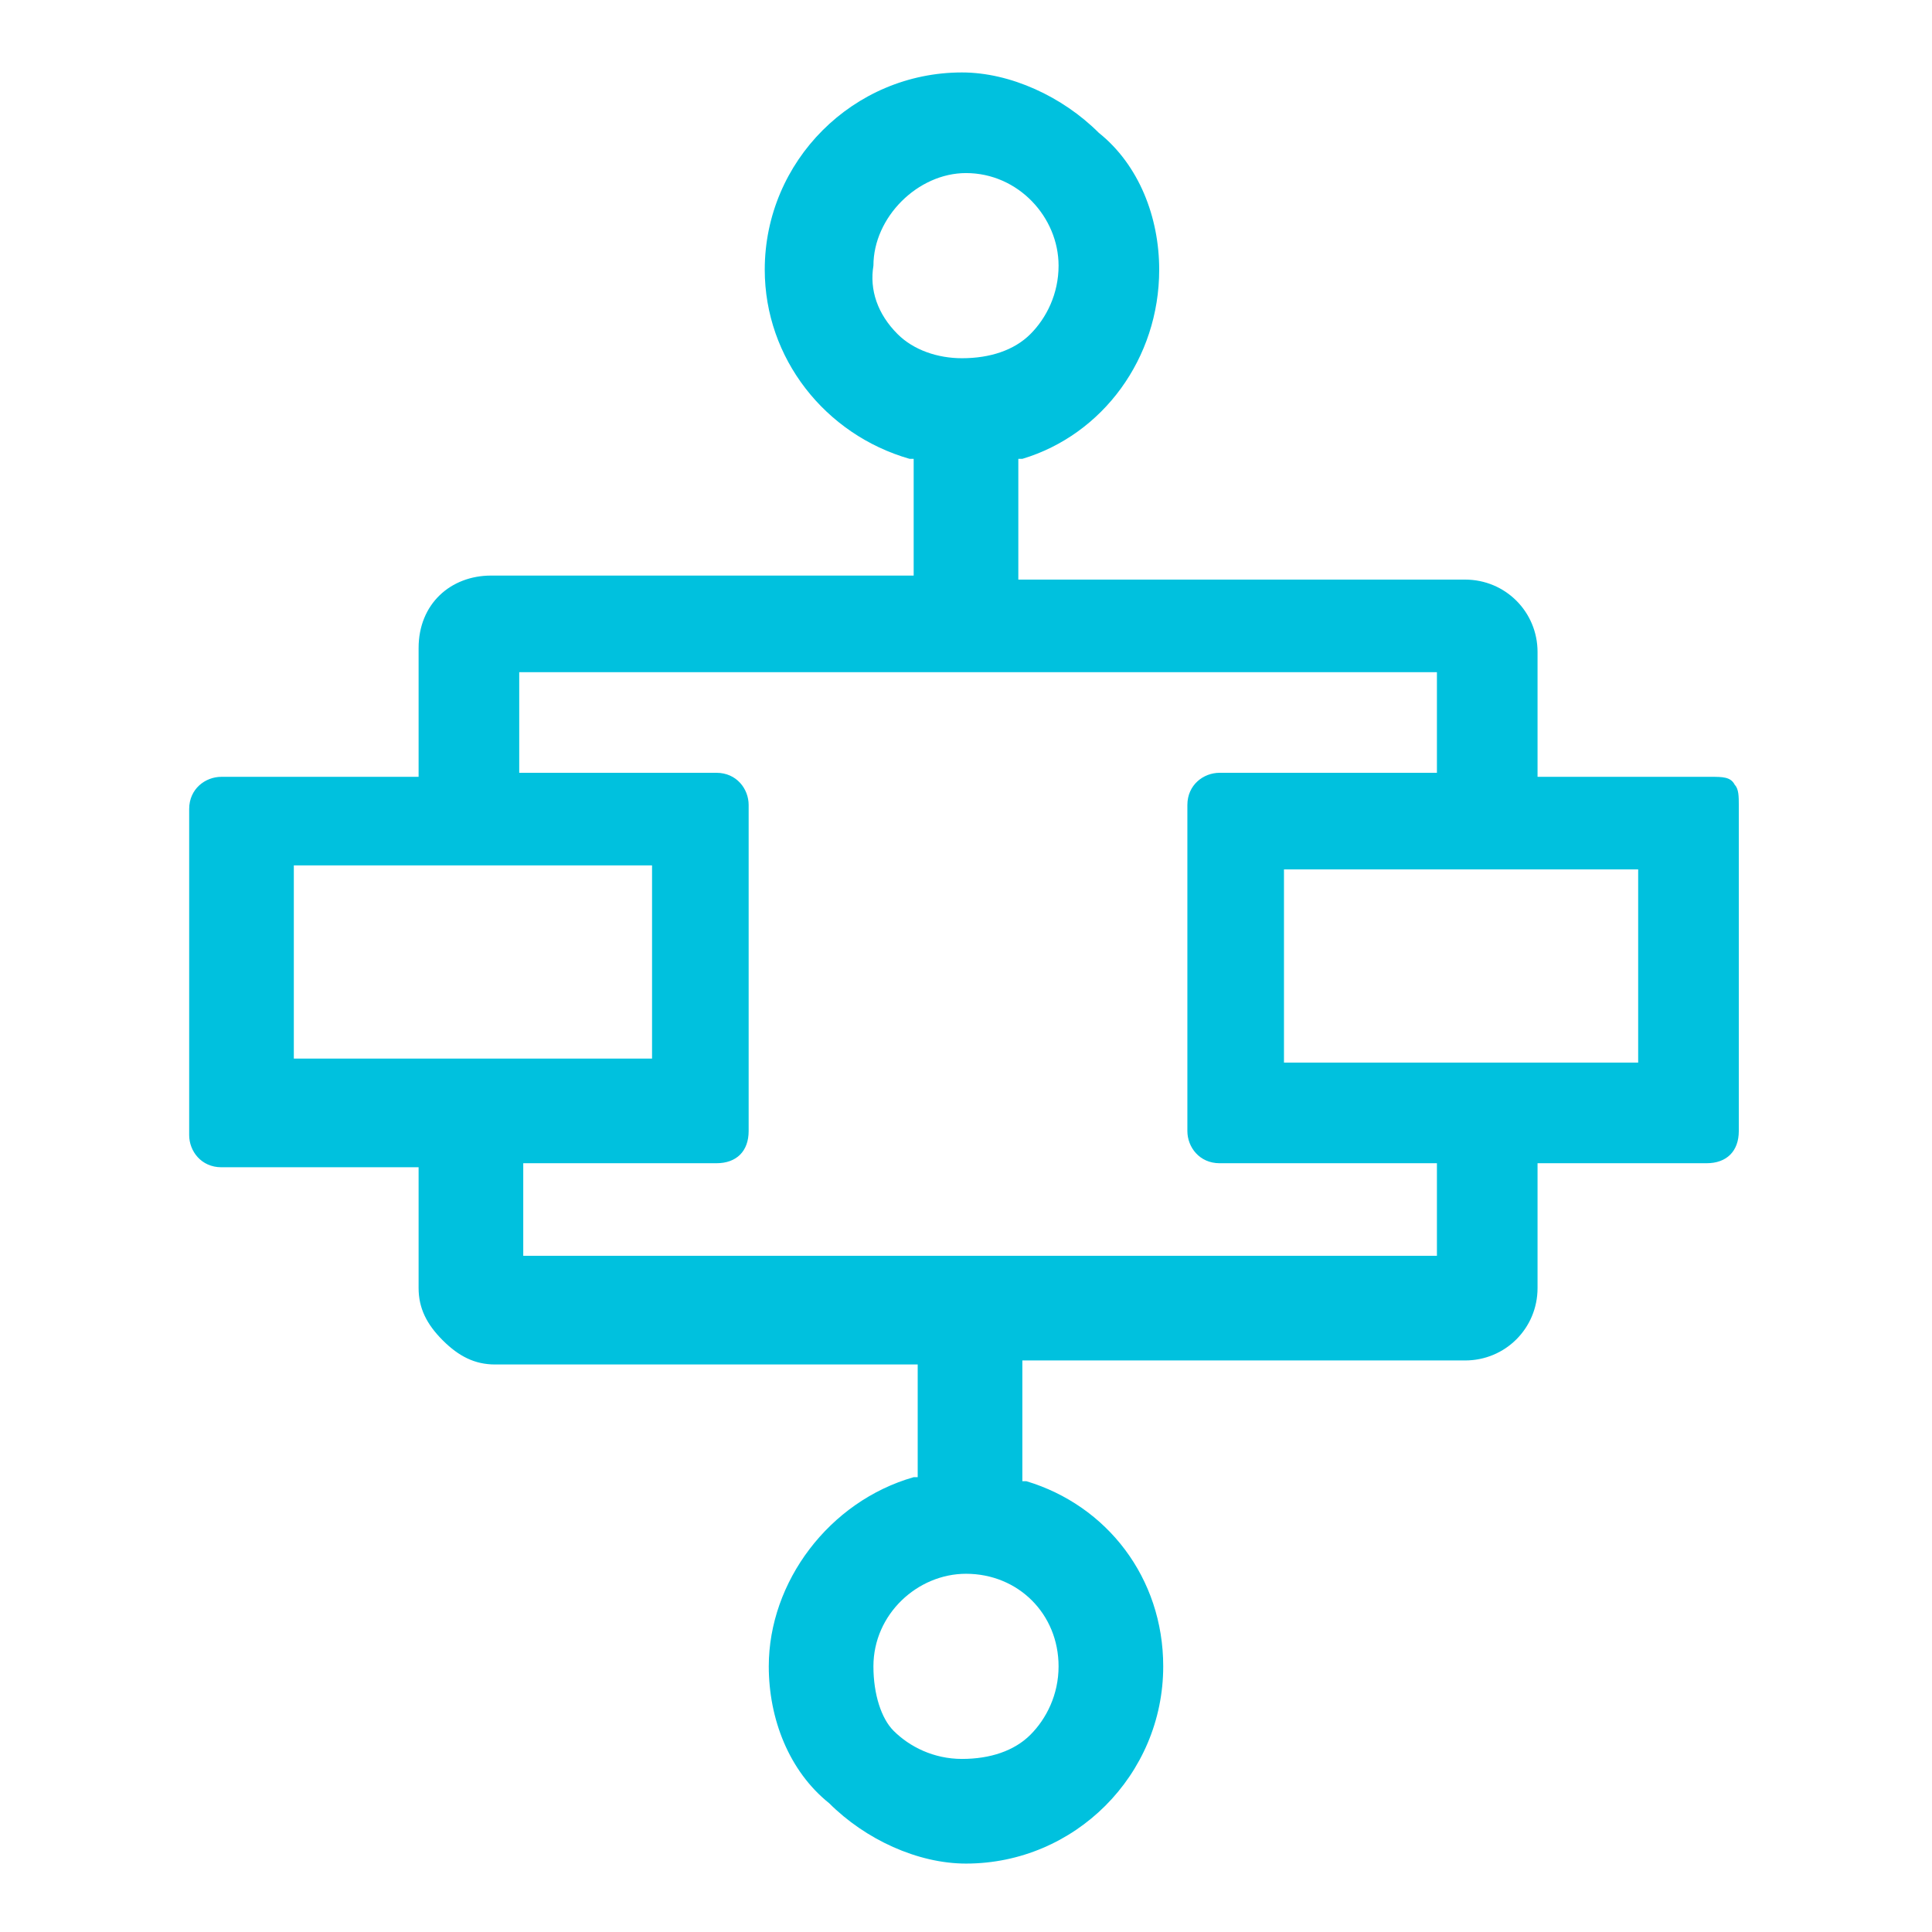 <?xml version="1.0" standalone="no"?><!DOCTYPE svg PUBLIC "-//W3C//DTD SVG 1.1//EN" "http://www.w3.org/Graphics/SVG/1.1/DTD/svg11.dtd"><svg t="1572488473808" class="icon" viewBox="0 0 1024 1024" version="1.1" xmlns="http://www.w3.org/2000/svg" p-id="874" width="16" height="16" xmlns:xlink="http://www.w3.org/1999/xlink"><defs><style type="text/css"></style></defs><path d="M814.933 682.667v-66.133h89.6c10.667 0 17.067-6.4 17.067-17.067V426.667c0-4.267 0-8.533-2.133-10.667-2.133-4.267-6.4-4.267-12.8-4.267h-91.733v-66.133c0-21.333-17.067-38.4-38.4-38.4H539.733v-64h2.133c42.667-12.8 72.533-53.333 72.533-100.267 0-27.733-10.667-55.467-32-72.533-19.2-19.2-46.933-32-72.533-32C452.267 38.4 405.333 85.333 405.333 142.933c0 46.933 32 87.467 76.8 100.267h2.133v61.867H260.267c-21.333 0-38.4 14.933-38.4 38.4v68.267H117.333c-8.533 0-17.067 6.4-17.067 17.067v172.8c0 8.533 6.4 17.067 17.067 17.067h104.533v64c0 10.667 4.267 19.2 12.8 27.733 8.533 8.533 17.067 12.8 27.733 12.8h224v59.733h-2.133c-44.8 12.8-76.8 55.467-76.8 100.267 0 27.733 10.667 55.467 32 72.533 19.2 19.2 46.933 32 72.533 32 57.6 0 104.533-46.933 104.533-104.533 0-46.933-29.867-85.333-72.533-98.133h-2.133v-64h234.667c21.333 0 38.4-17.067 38.4-38.4z m53.333-221.867v102.4h-187.733v-102.4h187.733zM475.733 177.067c-10.667-10.667-14.933-23.467-12.8-36.267 0-25.6 23.467-49.067 49.067-49.067 27.733 0 49.067 23.467 49.067 49.067 0 14.933-6.4 27.733-14.933 36.267-8.533 8.533-21.333 12.8-36.267 12.8-12.8 0-25.6-4.267-34.133-12.8z m-320 384v-102.4h189.867v102.4H155.733z m405.333 322.133c0 14.933-6.4 27.733-14.933 36.267-8.533 8.533-21.333 12.8-36.267 12.8s-27.733-6.4-36.267-14.933c-6.4-6.4-10.667-19.2-10.667-34.133 0-27.733 23.467-49.067 49.067-49.067 27.733 0 49.067 21.333 49.067 49.067z m198.4-217.6H277.333v-49.067h102.4c10.667 0 17.067-6.4 17.067-17.067V426.667c0-8.533-6.4-17.067-17.067-17.067h-104.533v-53.333h486.4v53.333h-115.2c-8.533 0-17.067 6.4-17.067 17.067v172.8c0 8.533 6.4 17.067 17.067 17.067h115.2v49.067z" fill="#00C1DE" p-id="875"></path></svg>
